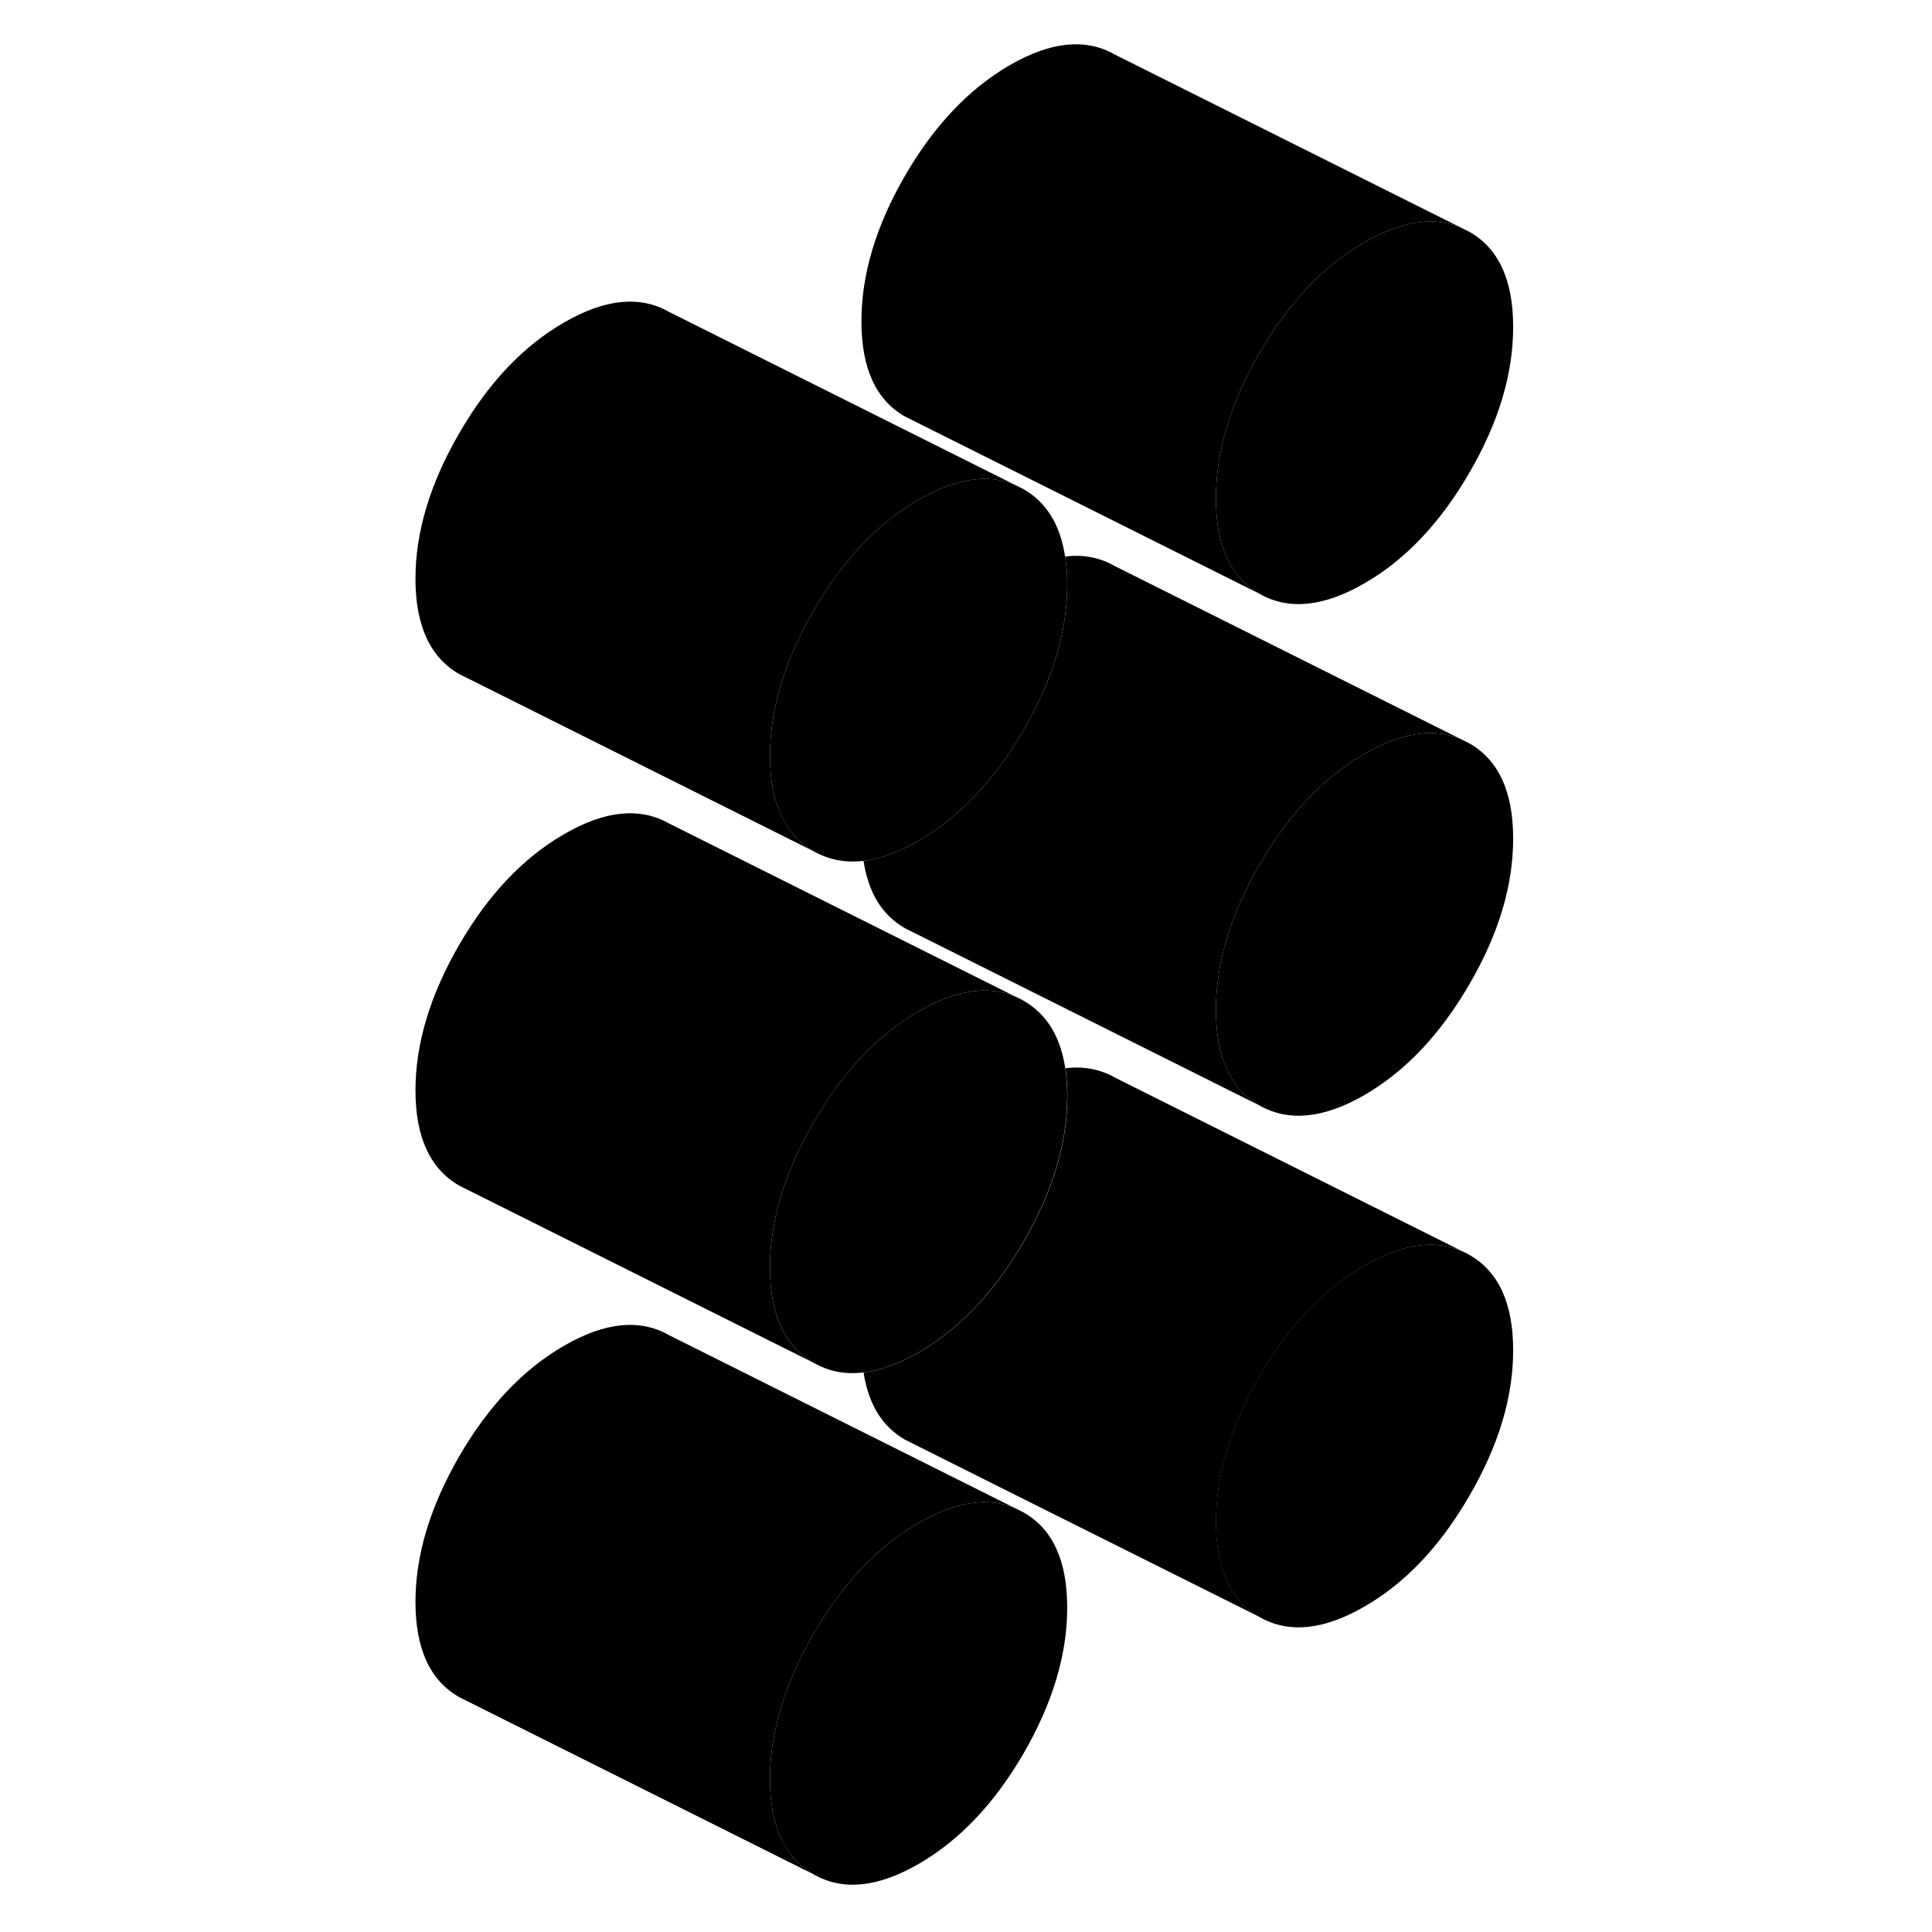 <svg width="24" height="24" viewBox="0 0 67 109" class="pr-icon-iso-duotone-secondary" xmlns="http://www.w3.org/2000/svg" stroke-width="1px" stroke-linecap="round" stroke-linejoin="round">
    <path d="M39.21 90.7C39.21 93.35 38.39 96.08 36.75 98.92C35.11 101.75 33.13 103.83 30.83 105.16C28.52 106.49 26.55 106.69 24.91 105.75C23.27 104.82 22.44 103.03 22.44 100.38C22.44 97.73 23.27 95 24.91 92.16C26.55 89.33 28.52 87.25 30.83 85.92C32.89 84.73 34.7 84.44 36.23 85.07L36.75 85.33C38.39 86.26 39.21 88.05 39.21 90.7Z" class="pr-icon-iso-duotone-primary-stroke" stroke-miterlimit="10"/>
    <path d="M64.37 76.18C64.37 78.82 63.55 81.56 61.9 84.39C60.26 87.23 58.29 89.31 55.98 90.64C53.68 91.97 51.7 92.17 50.06 91.23C48.42 90.3 47.6 88.5 47.6 85.86C47.6 83.22 48.42 80.47 50.06 77.64C51.7 74.81 53.68 72.73 55.98 71.4C58.29 70.07 60.26 69.87 61.9 70.8C63.55 71.74 64.37 73.53 64.37 76.18Z" class="pr-icon-iso-duotone-primary-stroke" stroke-miterlimit="10"/>
    <path d="M39.21 61.84C39.21 64.48 38.39 67.22 36.75 70.05C35.11 72.88 33.13 74.97 30.83 76.3C29.71 76.94 28.67 77.32 27.71 77.43C26.69 77.56 25.75 77.37 24.91 76.89C23.27 75.95 22.44 74.16 22.44 71.52C22.44 68.88 23.27 66.13 24.91 63.3C26.55 60.47 28.52 58.39 30.83 57.06C33.13 55.72 35.11 55.53 36.75 56.46C38.04 57.2 38.83 58.47 39.1 60.27C39.17 60.76 39.21 61.28 39.21 61.84Z" class="pr-icon-iso-duotone-primary-stroke" stroke-miterlimit="10"/>
    <path d="M64.37 47.31C64.37 49.96 63.55 52.7 61.9 55.53C60.26 58.36 58.29 60.44 55.98 61.78C53.68 63.11 51.7 63.3 50.06 62.37C48.42 61.43 47.6 59.64 47.6 56.99C47.6 54.34 48.42 51.61 50.06 48.78C51.7 45.95 53.68 43.86 55.98 42.53C58.05 41.34 59.85 41.05 61.38 41.68L61.9 41.94C63.55 42.88 64.37 44.67 64.37 47.31Z" class="pr-icon-iso-duotone-primary-stroke" stroke-miterlimit="10"/>
    <path d="M39.21 32.97C39.21 35.62 38.39 38.36 36.75 41.19C35.11 44.02 33.13 46.1 30.83 47.43C29.71 48.08 28.67 48.46 27.72 48.57C26.69 48.69 25.76 48.51 24.91 48.03C23.27 47.09 22.44 45.3 22.44 42.65C22.44 40 23.27 37.27 24.91 34.44C26.55 31.6 28.52 29.52 30.83 28.19C32.89 27 34.7 26.71 36.23 27.34L36.75 27.6C38.04 28.34 38.82 29.61 39.09 31.4C39.17 31.88 39.21 32.41 39.21 32.97Z" class="pr-icon-iso-duotone-primary-stroke" stroke-miterlimit="10"/>
    <path d="M64.37 18.45C64.37 21.1 63.55 23.83 61.9 26.67C60.26 29.5 58.29 31.58 55.98 32.91C53.68 34.24 51.7 34.44 50.06 33.5C48.42 32.57 47.6 30.78 47.6 28.13C47.6 25.48 48.42 22.75 50.06 19.91C51.7 17.08 53.68 15 55.98 13.67C58.05 12.48 59.85 12.19 61.38 12.82L61.9 13.08C63.55 14.01 64.37 15.8 64.37 18.45Z" class="pr-icon-iso-duotone-primary-stroke" stroke-miterlimit="10"/>
    <path d="M61.38 41.68C59.85 41.05 58.05 41.34 55.98 42.53C53.68 43.86 51.7 45.95 50.06 48.78C48.42 51.61 47.6 54.35 47.6 56.99C47.6 59.63 48.42 61.43 50.06 62.37L30.06 52.37C28.77 51.63 27.99 50.37 27.72 48.57C28.67 48.46 29.71 48.08 30.83 47.43C33.13 46.1 35.11 44.02 36.75 41.19C38.39 38.36 39.21 35.62 39.21 32.97C39.21 32.41 39.17 31.88 39.09 31.4C40.12 31.27 41.05 31.45 41.9 31.94L61.38 41.68Z" class="pr-icon-iso-duotone-primary-stroke" stroke-miterlimit="10"/>
    <path d="M61.38 12.82C59.85 12.19 58.05 12.48 55.98 13.67C53.68 15 51.7 17.08 50.06 19.91C48.42 22.75 47.6 25.49 47.6 28.13C47.6 30.77 48.42 32.57 50.06 33.5L30.06 23.5C28.42 22.57 27.6 20.78 27.6 18.13C27.6 15.48 28.42 12.75 30.06 9.91C31.7 7.08 33.68 5 35.98 3.67C38.29 2.34 40.26 2.14 41.9 3.08L61.38 12.82Z" class="pr-icon-iso-duotone-primary-stroke" stroke-miterlimit="10"/>
    <path d="M36.23 27.34C34.7 26.71 32.89 27 30.83 28.19C28.52 29.52 26.55 31.6 24.91 34.44C23.27 37.27 22.44 40.01 22.44 42.65C22.44 45.29 23.27 47.09 24.91 48.03L4.91 38.03C3.27 37.09 2.44 35.3 2.44 32.65C2.44 30 3.27 27.27 4.91 24.44C6.55 21.6 8.52 19.52 10.83 18.19C13.13 16.86 15.11 16.66 16.75 17.6L36.23 27.34Z" class="pr-icon-iso-duotone-primary-stroke" stroke-miterlimit="10"/>
    <path d="M36.75 56.46C35.11 55.53 33.13 55.72 30.83 57.06C28.52 58.39 26.55 60.47 24.91 63.3C23.27 66.13 22.44 68.87 22.44 71.52C22.44 74.17 23.27 75.95 24.91 76.89L5.43 67.15L4.91 66.89C3.27 65.95 2.44 64.16 2.44 61.52C2.44 58.88 3.27 56.13 4.91 53.3C6.55 50.47 8.52 48.39 10.83 47.06C13.13 45.72 15.11 45.53 16.75 46.46L36.75 56.46Z" class="pr-icon-iso-duotone-primary-stroke" stroke-miterlimit="10"/>
    <path d="M61.91 70.8C60.27 69.87 58.3 70.07 55.99 71.4C53.69 72.73 51.71 74.81 50.07 77.64C48.43 80.47 47.61 83.21 47.61 85.86C47.61 88.51 48.43 90.3 50.07 91.23L37.06 84.73L30.59 81.49L30.07 81.23C28.78 80.5 28 79.23 27.72 77.43C28.68 77.32 29.72 76.94 30.84 76.3C33.14 74.97 35.12 72.88 36.76 70.05C38.4 67.22 39.22 64.48 39.22 61.84C39.22 61.28 39.18 60.76 39.11 60.27C40.13 60.14 41.07 60.32 41.91 60.8L61.91 70.8Z" class="pr-icon-iso-duotone-primary-stroke" stroke-miterlimit="10"/>
    <path d="M36.23 85.07C34.7 84.44 32.89 84.73 30.83 85.92C28.52 87.25 26.55 89.33 24.91 92.16C23.27 95 22.44 97.74 22.44 100.38C22.44 103.02 23.27 104.82 24.91 105.75L5.43 96.01L4.91 95.75C3.27 94.82 2.44 93.03 2.44 90.38C2.44 87.73 3.27 85 4.91 82.16C6.55 79.33 8.52 77.25 10.83 75.92C13.13 74.59 15.11 74.39 16.75 75.33L36.23 85.07Z" class="pr-icon-iso-duotone-primary-stroke" stroke-miterlimit="10"/>
</svg>